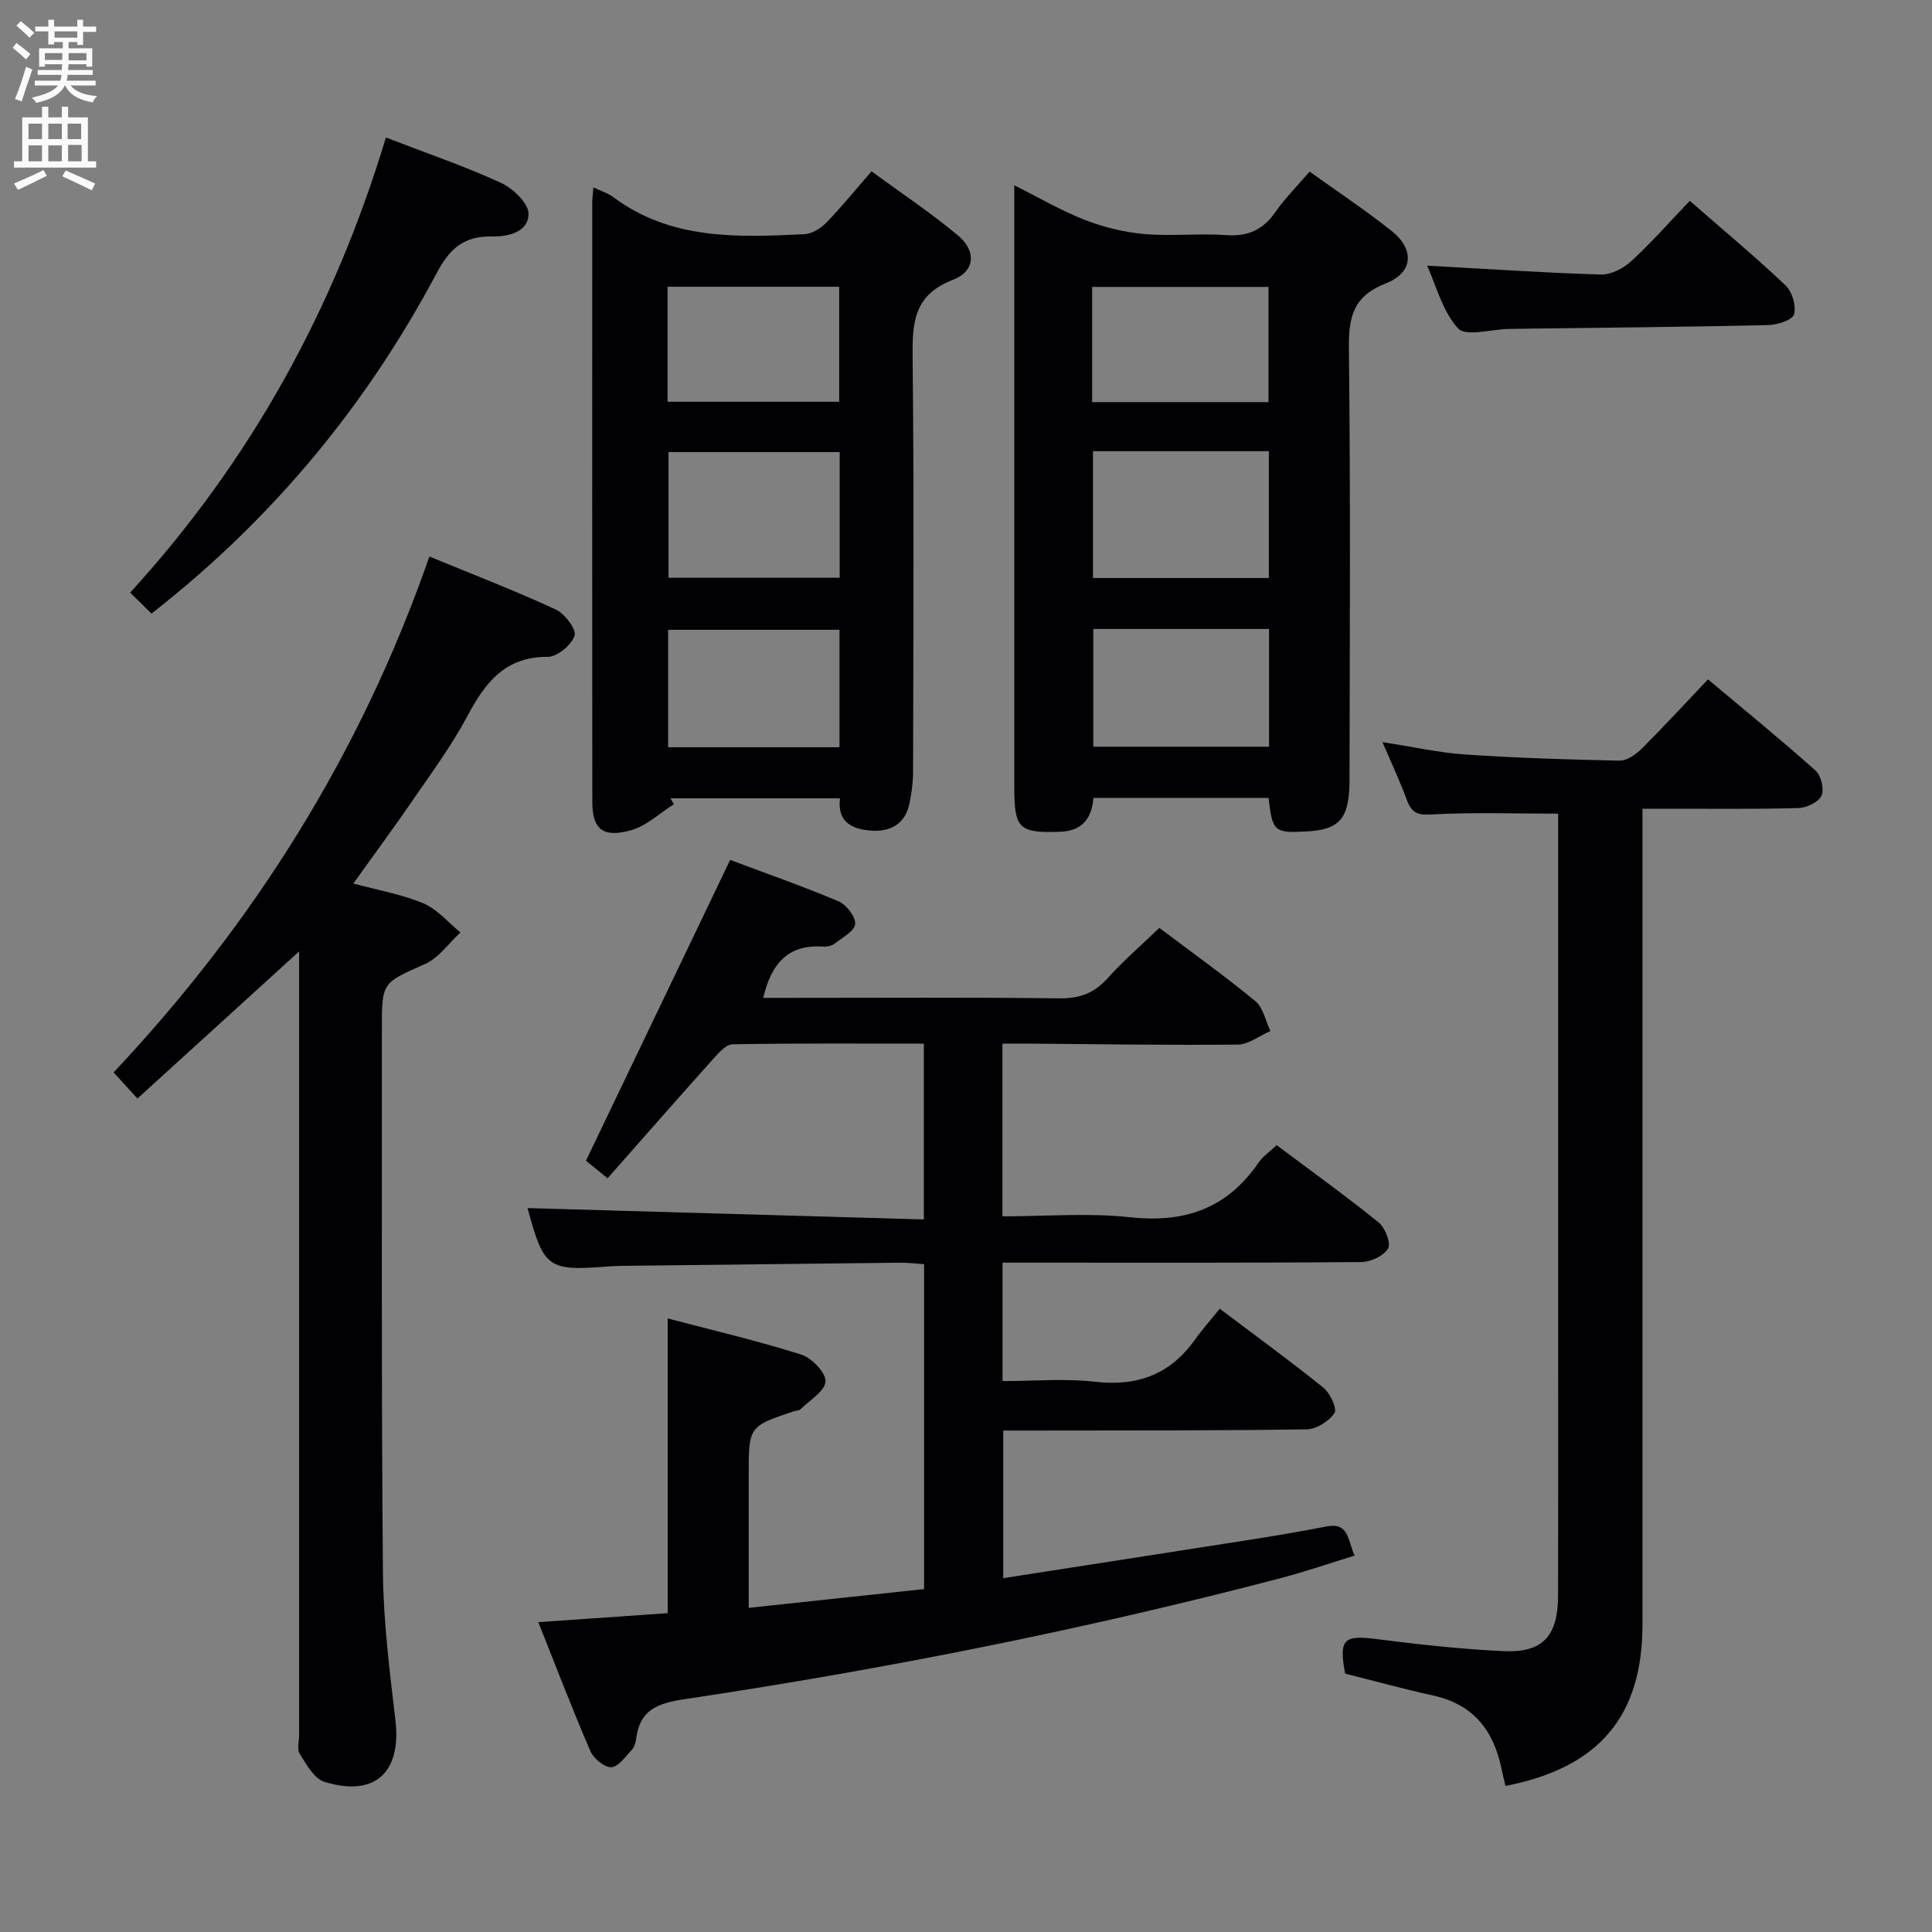 <svg enable-background="new 0 0 400 400" viewBox="0 0 400 400" xmlns="http://www.w3.org/2000/svg"><rect x="0" y="0" width="400" height="400" fill="#808080" stroke="none"/><g fill="#010104"><path d="m111.45 335.85c9.46-.66 18.06-1.25 26.79-1.86 0-20.29 0-40.31 0-61.02 9.16 2.41 18.5 4.59 27.62 7.47 2.19.69 5.15 3.75 5.05 5.58-.1 2.01-3.29 3.89-5.2 5.77-.31.3-.95.26-1.42.42-9.28 3.12-9.28 3.12-9.28 13.27v27.41c12.41-1.33 24.24-2.6 36.31-3.89 0-22.56 0-44.66 0-67.27-1.71-.11-3.31-.31-4.9-.3-19.15.2-38.3.43-57.44.65-1 .01-2 .04-3 .12-12.59.99-13.39.39-16.75-12.08 27.1.78 54.39 1.56 82.04 2.35 0-12.73 0-24.3 0-36.4-13.36 0-26.48-.09-39.59.14-1.37.02-2.9 1.78-4.02 3.03-7.29 8.13-14.49 16.35-21.87 24.71-2.4-1.95-3.9-3.18-4.47-3.64 10.03-20.92 19.84-41.38 29.85-62.27 7.03 2.63 14.83 5.36 22.44 8.57 1.62.68 3.54 3.16 3.44 4.69-.09 1.44-2.61 2.79-4.18 4.02-.6.47-1.57.73-2.34.67-7.18-.54-10.81 3.3-12.51 10.61h5.35c18.66 0 37.33-.13 55.99.1 4.22.05 7.22-1.11 10-4.21 3.21-3.58 6.89-6.74 10.67-10.38 6.45 4.86 13.34 9.79 19.87 15.16 1.63 1.34 2.11 4.09 3.12 6.19-2.25.98-4.5 2.79-6.76 2.81-14.33.15-28.66-.09-42.98-.2-1.8-.01-3.61 0-5.74 0v35.76c8.94 0 17.79-.75 26.47.19 11.29 1.22 20.06-1.82 26.52-11.26.91-1.33 2.35-2.3 3.79-3.67 7.17 5.37 14.31 10.5 21.13 16.02 1.34 1.08 2.57 4.3 1.93 5.38-.92 1.54-3.61 2.8-5.56 2.81-22.66.19-45.33.12-67.99.12-1.97 0-3.94 0-6.26 0v24.52c6.34 0 12.83-.58 19.16.14 8.76 1 15.52-1.51 20.63-8.67 1.54-2.16 3.32-4.15 5.18-6.45 7.82 5.9 14.8 10.97 21.49 16.38 1.38 1.12 2.85 4.34 2.25 5.23-1.14 1.69-3.73 3.33-5.74 3.36-18.99.28-37.99.22-56.99.25-1.8 0-3.61 0-5.84 0v30.56c17.88-2.78 35.56-5.51 53.24-8.29 4.59-.72 9.17-1.55 13.73-2.42 4.61-.89 4.34 2.82 5.76 6.05-5.27 1.62-10.23 3.33-15.3 4.66-40.65 10.65-81.81 18.83-123.35 25.05-5.8.87-9.33 2.25-10.09 8.26-.1.8-.4 1.72-.93 2.28-1.3 1.37-2.76 3.51-4.21 3.55-1.44.04-3.66-1.78-4.32-3.32-3.69-8.53-7-17.21-10.79-26.71z"/><path d="m262.65 165.21c-12.17 0-23.97 0-36.26 0-.35 4.1-2.21 6.85-6.96 7-8.39.28-9.43-.59-9.43-9.1 0-39.46 0-78.92 0-118.38 0-1.8 0-3.6 0-6.36 5.3 2.64 9.83 5.32 14.68 7.19 3.9 1.51 8.14 2.54 12.31 2.9 5.62.48 11.33-.18 16.97.22 4.49.31 7.56-1.14 10.09-4.77 1.98-2.84 4.46-5.32 7.09-8.38 5.8 4.16 11.59 7.99 16.99 12.3 4.8 3.84 4.46 8.63-1.21 10.84-6.69 2.62-7.73 6.88-7.65 13.4.35 29.8.19 59.6.13 89.4-.02 8.1-2.02 10.32-9.02 10.68-6.54.35-6.96-.01-7.73-6.94zm-36.36-71.8v26.26h36.41c0-8.9 0-17.46 0-26.26-12.2 0-24.1 0-36.41 0zm-.17-10.16h36.51c0-8.23 0-16.12 0-23.85-12.4 0-24.44 0-36.51 0zm.24 46.97v24.38h36.38c0-8.32 0-16.25 0-24.38-12.19 0-24.11 0-36.38 0z"/><path d="m122.85 38.79c1.76.84 3.06 1.22 4.07 1.98 11.96 8.96 25.81 8.38 39.61 7.72 1.56-.07 3.38-1.19 4.53-2.37 3.12-3.21 5.94-6.7 9.38-10.65 6.08 4.46 12.27 8.58 17.94 13.31 3.78 3.16 3.52 7.39-1.08 9.15-8.37 3.21-8.42 9.22-8.35 16.52.3 28.48.14 56.96.09 85.44 0 2.13-.3 4.29-.73 6.39-.89 4.36-3.99 6.01-8.09 5.68-3.8-.31-6.91-1.73-6.31-6.68-11.84 0-23.46 0-35.09 0 .23.41.47.82.7 1.23-2.96 1.86-5.7 4.51-8.93 5.4-5.82 1.6-7.96-.27-7.96-5.93-.04-41.3-.02-82.61-.01-123.91-.02-.82.11-1.64.23-3.28zm51 54.81c-12.2 0-23.87 0-35.44 0v26.02h35.44c0-8.82 0-17.26 0-26.02zm-.04 36.79c-12.14 0-23.82 0-35.48 0v24.32h35.48c0-8.21 0-16.12 0-24.32zm-35.6-47.21h35.53c0-8.18 0-15.95 0-23.81-11.97 0-23.68 0-35.53 0z"/><path d="m88.9 115.22c9.15 3.77 17.79 7.1 26.17 10.97 1.86.86 4.32 4.12 3.89 5.41-.64 1.94-3.59 4.4-5.55 4.39-8.88-.04-12.95 5.34-16.65 12.28-3.27 6.14-7.46 11.8-11.41 17.56-3.85 5.61-7.9 11.08-12.2 17.09 5.12 1.39 10.03 2.23 14.51 4.11 2.89 1.22 5.14 3.96 7.67 6.02-2.42 2.23-4.47 5.26-7.32 6.53-8.84 3.95-8.96 3.69-8.95 13.41.03 37.47-.11 74.95.22 112.42.09 10.26 1.39 20.54 2.59 30.76 1.26 10.79-4.24 15.97-14.72 12.74-2.12-.66-3.71-3.62-5.1-5.81-.61-.95-.12-2.6-.12-3.93 0-51.96 0-103.93 0-155.89 0-1.82 0-3.65 0-6.3-11.4 10.37-22.3 20.3-33.47 30.46-2-2.18-3.31-3.62-4.94-5.4 29.01-30.89 51.13-65.87 65.38-106.82z"/><path d="m311.69 369.76c-.34-1.46-.62-2.58-.85-3.71-1.65-7.84-5.85-13.19-14.05-14.99-6.14-1.35-12.2-3.03-18.29-4.55-1.34-7.11-.3-8.03 6.38-7.17 8.73 1.12 17.5 2.08 26.28 2.51 8.22.4 11.39-3.05 11.42-11.45.05-16.82.02-33.65.02-50.47 0-35.31 0-70.62 0-105.93 0-1.96 0-3.91 0-5.54-9.12 0-17.71-.31-26.25.17-2.98.17-4.13-.42-5.07-3-1.36-3.71-3.05-7.3-5.05-11.98 6.33.98 11.75 2.2 17.23 2.57 10.6.71 21.24 1.05 31.86 1.26 1.52.03 3.37-1.27 4.56-2.46 4.58-4.56 8.96-9.33 13.74-14.36 7.9 6.63 15.23 12.58 22.26 18.87 1.15 1.03 1.84 3.86 1.25 5.19s-3.04 2.52-4.71 2.57c-8.82.26-17.65.14-26.48.15-1.79 0-3.58 0-5.88 0v6.46 162.4c0 18.98-8.94 29.68-28.37 33.46z"/><path d="m31.36 127.04c-1.6-1.58-2.9-2.86-4.41-4.35 24.93-27.27 42.24-58.72 52.95-94.22 8.45 3.26 16.29 5.94 23.79 9.37 2.49 1.14 5.73 4.22 5.73 6.41 0 3.87-4.3 4.77-7.62 4.71-5.73-.11-8.7 2.51-11.36 7.52-14.62 27.54-34.15 51.1-59.08 70.56z"/><path d="m349.85 41.58c6.92 6.04 13.56 11.57 19.82 17.5 1.38 1.3 2.26 4.26 1.76 6.01-.33 1.18-3.45 2.18-5.35 2.22-16.78.38-33.57.53-50.35.74-1.16.02-2.33.04-3.49.06-3.57.07-8.77 1.63-10.36-.11-3.24-3.55-4.53-8.88-6.41-13 12.2.67 24.07 1.48 35.95 1.84 2.1.06 4.68-1.27 6.3-2.76 4.14-3.79 7.87-8.05 12.13-12.5z"/></g><path d="m2.6 9.9.8-1c.9.7 1.9 1.4 2.9 2.3l-.9 1.1c-1.1-1-2-1.8-2.8-2.4zm.5 10.6c.9-2.1 1.6-4.3 2.3-6.7.4.2.8.4 1.3.6-.7 2.1-1.5 4.3-2.2 6.6zm.3-15.2.9-.9c1 .8 2 1.6 2.8 2.4l-1 1c-.9-.9-1.8-1.7-2.7-2.5zm12.6-1.2h1.2v1.4h2.7v1.1h-2.7v2.7h-1.2v-.6h-1.8v1.3h4.9v3.8h-1.2v-.5h-3.7c0 .4-.1.9-.1 1.2h5.1v1h-5.2c0 .5-.1.9-.2 1.2h6v1h-5.2c1.1 1.3 2.9 2 5.5 2.2-.4.4-.7.8-.9 1.3-2.9-.5-4.8-1.6-5.7-3.5h-.1c-.8 1.7-2.7 2.9-5.9 3.6-.2-.4-.6-.8-.9-1.1 2.8-.6 4.6-1.4 5.4-2.5h-4.8v-1h5.3c.1-.3.2-.7.2-1.2h-4.9v-1h5c0-.4 0-.8.1-1.2h-3.6v.5h-1.2v-3.8h4.9v-1.3h-1.8v.5h-1.2v-2.7h-2.7v-1h2.7v-1.4h1.2v1.4h4.8zm-6.7 8.3h3.6c0-.4 0-.9 0-1.4h-3.6zm1.9-4.6h4.8v-1.3h-4.7v1.3zm6.7 3.2h-3.7v1.5h3.7z" fill="#fbfafa"/><path d="m8.7 22.1h1.3v2.2h2.8v-2.2h1.3v2.2h4.1v9.1h1.7v1.3h-17v-1.3h1.7v-9.1h4.1zm.3 13.1.7 1.2c-1.8.9-3.8 1.9-6 2.9-.2-.4-.5-.8-.8-1.3 2.3-1 4.4-1.9 6.1-2.8zm-3.1-6.4h2.8v-3.2h-2.8zm0 4.6h2.8v-3.3h-2.8zm4.1-4.6h2.8v-3.2h-2.8zm0 4.6h2.8v-3.3h-2.8zm3.6 1.9c2.1.9 4.1 1.8 6.1 2.7l-.7 1.4c-2.2-1.1-4.2-2-6.1-2.9zm3.2-9.7h-2.8v3.2h2.8zm-2.7 7.8h2.8v-3.4h-2.8z" fill="#fbfafa"/></svg>